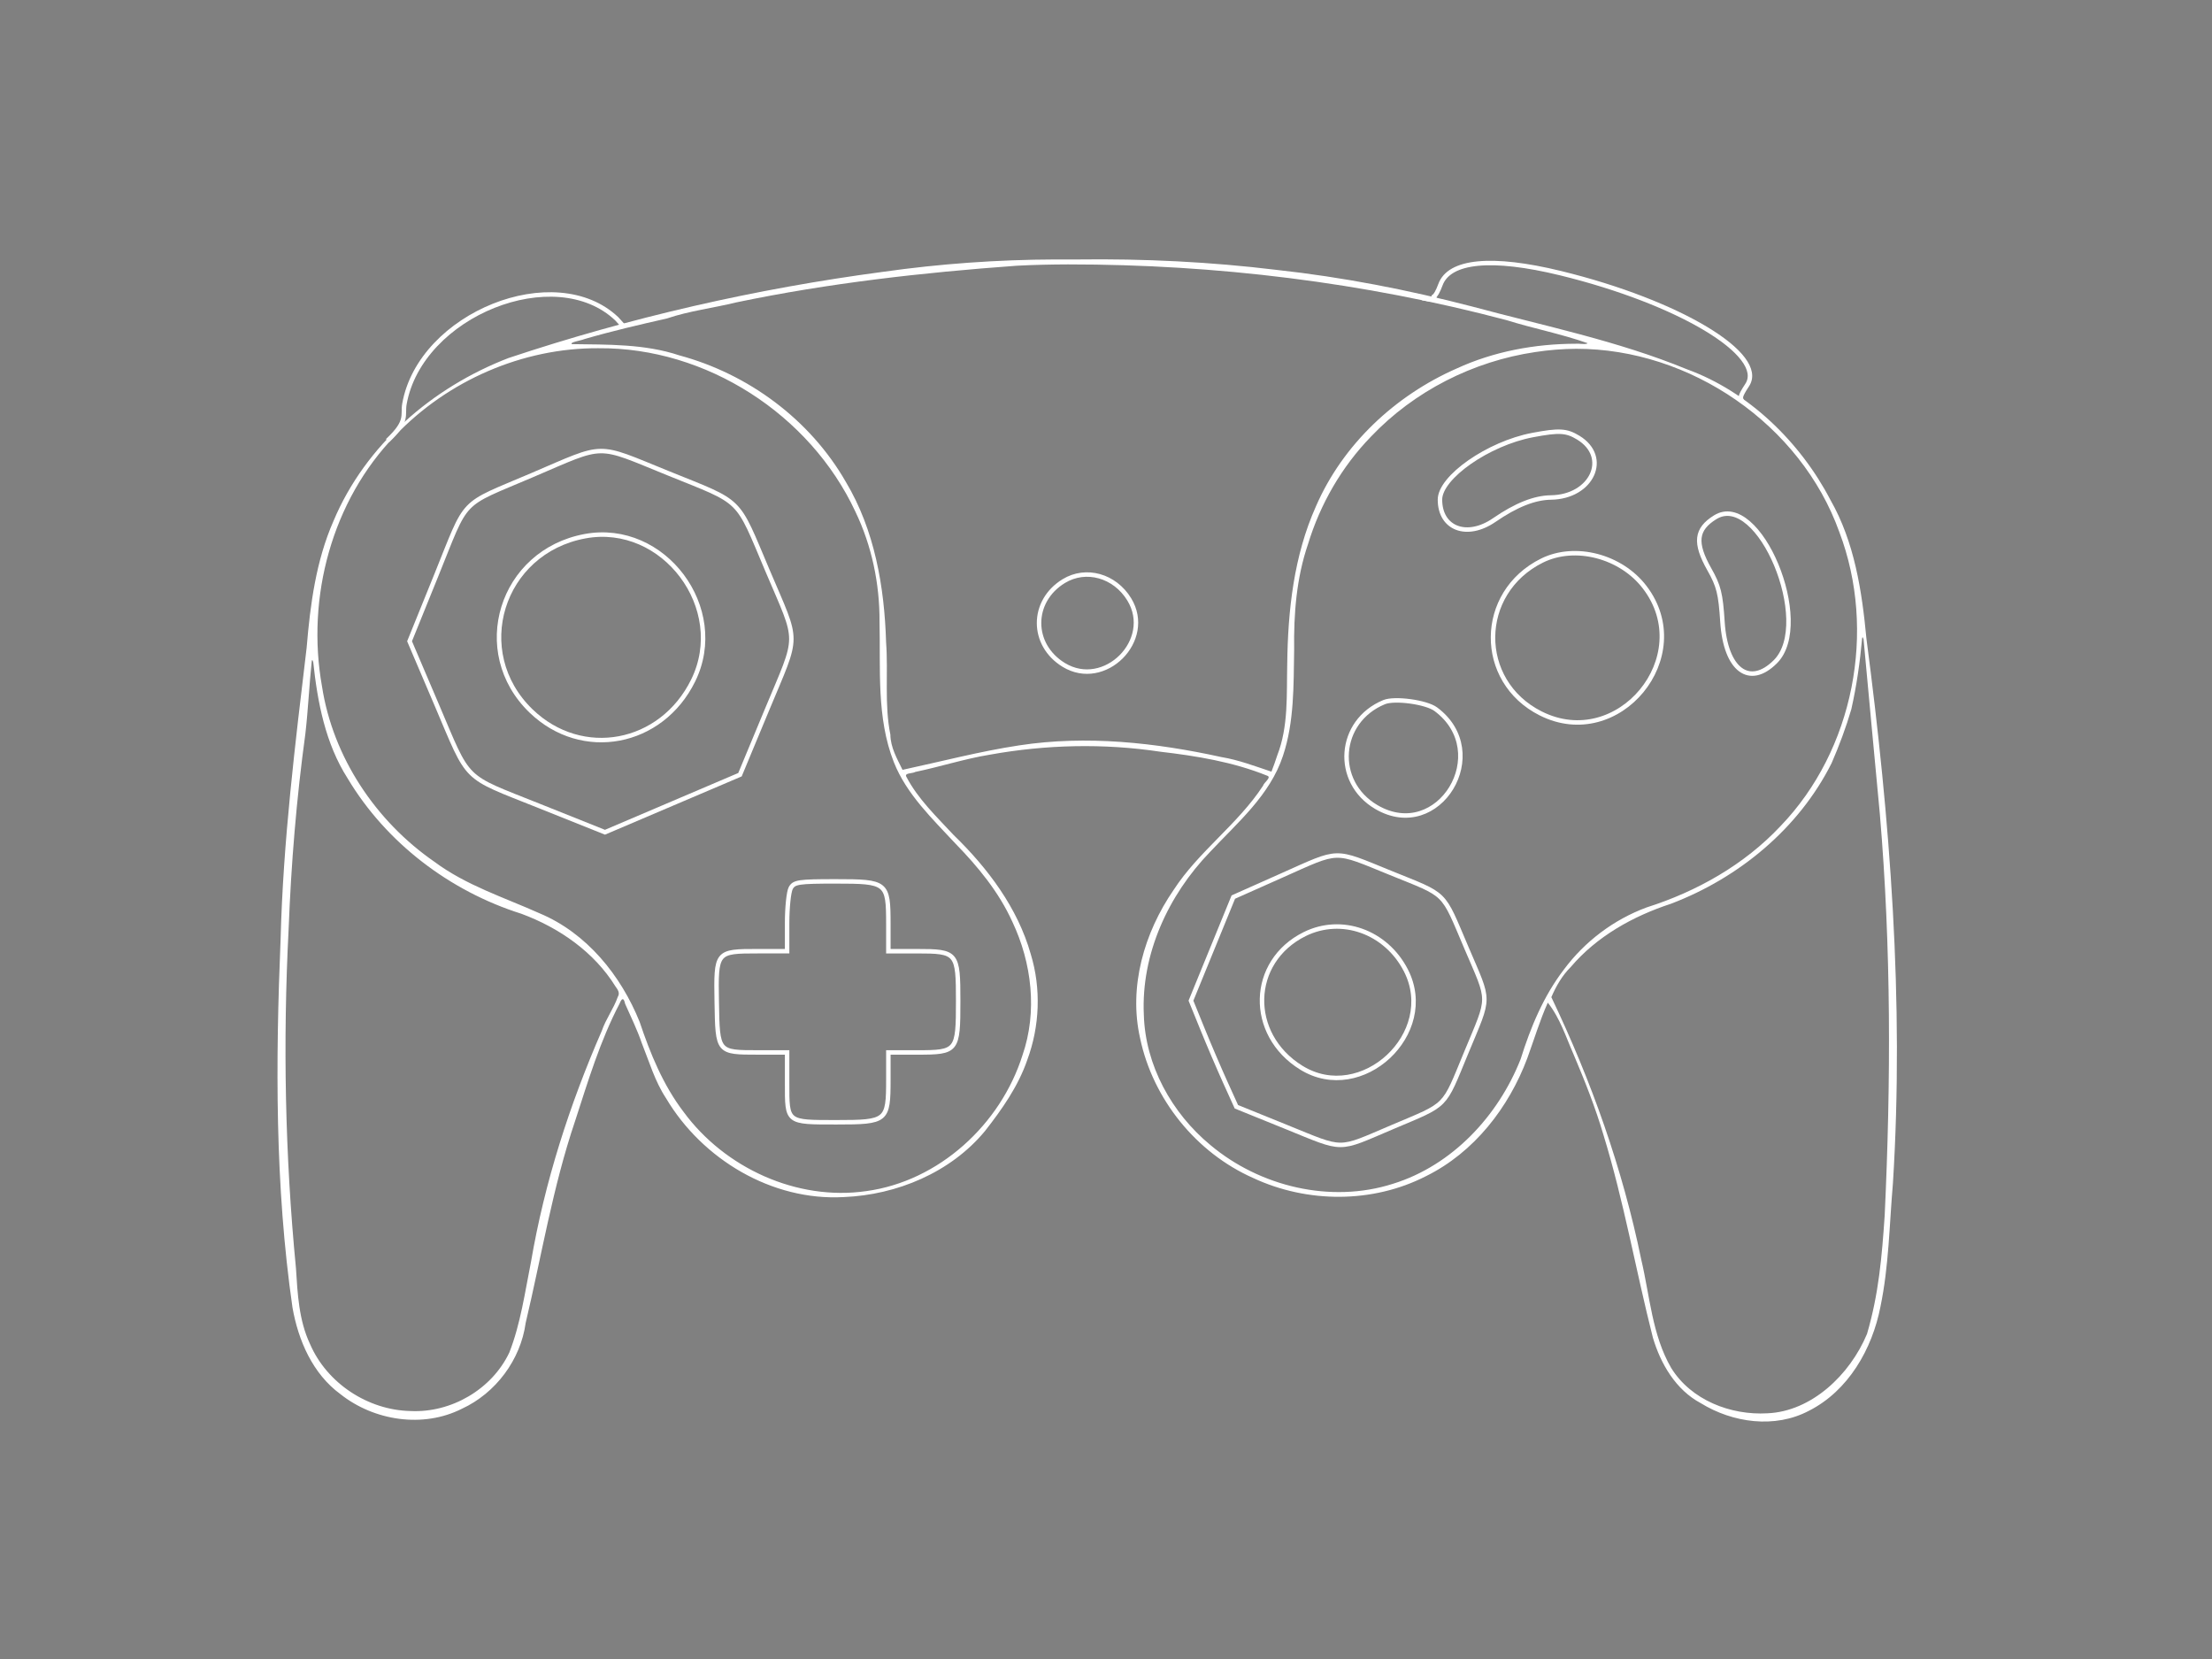 <svg height="300" viewBox="0 0 400 300" width="400" xmlns="http://www.w3.org/2000/svg"><rect x="0" y="0" width="400" height="300" fill="#808080" stroke="none"/><g transform="translate(0 -100)"><path d="m203.573 145.742h-6.945-6.945" fill-rule="evenodd"/><g fill="none" stroke="#fff" stroke-width=".808"><path d="m277.121 178.678c-7.983 1.511-16.73 7.614-16.73 11.672 0 5.249 4.89 7.088 9.817 3.694 3.935-2.71 7.279-4.042 10.247-4.082 7.425-.099 10.718-7.299 4.948-10.818-2.139-1.304-3.464-1.379-8.283-.466"/><path d="m96.249 185.911c-13.371 5.708-11.558 3.813-17.363 18.139l-4.825 11.907 4.886 11.451c6.078 14.247 4.524 12.714 18.572 18.335l11.88 4.752 12.206-5.202 12.207-5.202 4.849-11.664c5.902-14.195 5.888-11.663.144-25.209-5.722-13.493-4.308-12.104-17.96-17.636-13.309-5.394-11.126-5.423-24.597.328"/><path d="m310.156 193.54c-3.488 2.164-3.763 4.613-1.057 9.408 1.709 3.029 2.044 4.369 2.377 9.522.558 8.646 4.872 11.884 9.571 7.184 7.016-7.015-2.992-31.013-10.891-26.114"/><path d="m105.802 196.961c-15.228 2.807-20.829 20.937-9.766 31.61 9.202 8.877 23.554 6.179 29.308-5.509 6.419-13.038-5.324-28.722-19.543-26.101"/><path d="m278.85 201.368c-11.715 5.799-11.851 21.81-.235 27.646 14.031 7.051 28.343-10.31 18.807-22.811-4.305-5.644-12.583-7.799-18.571-4.835"/><path d="m192.361 205.082c-5.956 3.632-5.956 11.527 0 15.158 7.38 4.5 16.346-4.466 11.847-11.846-2.624-4.304-7.831-5.76-11.847-3.312" stroke-opacity=".992"/><path d="m250.29 226.971c-8.378 3.449-9.185 14.409-1.397 18.973 11.269 6.604 21.274-9.897 10.735-17.704-1.729-1.281-7.428-2.056-9.338-1.27"/><path d="m231.764 258.326-8.74 3.893-3.83 9.367-3.83 9.367 2.095 5.154c1.152 2.834 3 7.151 4.106 9.591l2.011 4.439 8.913 3.611c10.786 4.37 9.158 4.364 19.258.078 10.199-4.326 9.174-3.294 13.414-13.526 4.34-10.474 4.339-8.776.008-18.925-4.442-10.407-3.331-9.312-13.738-13.537-10.429-4.234-8.987-4.269-19.668.489"/><path d="m142.989 260.6c-.36.672-.653 3.513-.653 6.313v5.093h-5.246c-7.611 0-7.636.032-7.48 9.228.155 9.107.133 9.08 7.48 9.08h5.246v5.556c0 7.182-.141 7.071 8.929 7.071 9.12 0 9.379-.213 9.379-7.716v-4.91h5.268c7.177 0 7.358-.228 7.358-9.264 0-8.814-.19-9.044-7.468-9.044h-5.159v-4.91c0-7.518-.245-7.716-9.484-7.716-6.786 0-7.581.119-8.171 1.221"/><path d="m235.929 268.914c-10.019 4.96-10.355 18.135-.614 24.157 10.894 6.735 24.778-6.188 18.911-17.602-3.59-6.983-11.62-9.86-18.297-6.555"/><path d="m112.661 158.899-1.111-1.228c-11.116-10.603-35.538-.827-38.416 15.378-.367 2.063.763 3.068-3.064 6.642"/><path d="m315.053 172.697c-.27-.806-.661-.698.893-3.071 3.575-5.456-12.358-15.007-33.743-20.226-12.439-3.036-20.144-2.29-21.733 2.104-.419 1.158-.957 2.105-1.196 2.105-.239 0 1.203.968-2.047.301"/></g><path d="m192.928 114.213c-12.908.041-25.807.956-38.588 2.768-28.453 3.779-56.592 10.207-83.819 19.289-17.011 6.533-32.028 19.448-39.167 36.447-3.938 8.958-5.214 18.714-6.02 28.382-2.582 21.664-5.267 43.359-5.827 65.192-1.134 27.493-1.28 55.195 2.657 82.481 1.29 7.354 4.52 14.835 10.716 19.376 7.523 5.979 18.51 7.677 27.206 3.277 7.571-3.496 13.134-10.963 14.267-19.209 3.575-15.082 6.069-30.454 11.056-45.169 2.9-8.91 5.601-17.972 9.963-26.298.492-1.255.933-1.388 1.243.066 1.289 2.919 2.704 5.791 3.735 8.808 1.668 4.164 2.923 8.536 5.421 12.316 8.096 13.651 23.711 23.023 39.77 22.113 11.887-.48 23.931-5.501 31.613-14.785 3.798-4.855 7.42-9.992 9.447-15.873 2.802-7.554 3.144-16.008.788-23.719-2.944-10.38-9.618-19.238-17.27-26.662-3.797-4.092-7.965-8.031-10.573-13.035-.505-.89 1.416-.689 2.004-1.071 5.576-1.16 11.012-2.928 16.641-3.854 12.578-2.271 25.53-2.579 38.176-.674 8.119.951 16.316 2.286 23.929 5.368 1.085.352-.725 1.525-.915 2.241-5.634 8.644-14.402 14.671-20.016 23.332-6.586 9.549-10.112 21.694-7.502 33.181 2.87 13.641 12.558 25.641 25.315 31.288 12.102 5.651 26.784 5.704 38.723-.442 10.706-5.3 18.475-15.309 22.614-26.357 1.513-4.158 2.788-8.402 4.589-12.452 2.745 3.438 4.08 7.743 5.832 11.722 2.476 5.847 4.82 11.749 6.618 17.846 4.583 14.887 7.245 30.347 11.067 45.381 1.734 5.892 5.147 11.723 10.742 14.701 7.135 4.391 16.563 5.716 24.17 1.702 8.832-4.465 14.182-13.826 16.023-23.304 1.893-9.094 1.997-18.436 2.795-27.673 2.537-40.675-.623-81.473-5.928-121.807-1.008-10.687-2.673-21.65-8.076-31.1-6.708-12.891-18.341-24.225-32.083-29.206-15.661-6.438-31.866-9.678-48.188-14.079-14.336-3.721-28.901-6.561-43.628-8.168-14.804-1.803-29.726-2.53-44.635-2.336-1.627-.012-3.254-.01-4.882-.001zm2.848 1.107c33.049-.011 66.138 4.014 98.097 12.473 5.969 1.874 12.231 3.07 18.144 5.16-.327.374-1.86.043-2.664.124-9.139.017-18.334 1.718-26.649 5.542-13.765 6.052-25.484 16.994-31.502 30.878-4.931 11.022-6.27 23.269-6.412 35.249-.162 6.853.307 13.963-2.241 20.476-.407 1.217-.812 2.433-1.291 3.623-3.689-1.228-7.331-2.621-11.184-3.262-14.793-3.249-30.189-4.928-45.252-2.624-8.807 1.331-17.431 3.607-26.13 5.479-1.217-2.491-2.681-5.008-2.72-7.874-1.373-6.806-.445-13.787-.958-20.667-.364-12.402-2.569-25.139-9.009-35.901-8-13.946-21.817-24.16-37.272-28.32-7.742-2.58-15.998-2.394-24.062-2.515-.48-.454 2.067-.788 2.828-1.128 6.094-1.774 12.288-3.217 18.466-4.614 5.043-1.71 10.375-2.327 15.535-3.601 20.659-4.312 41.68-6.677 62.713-8.2 3.851-.207 7.708-.285 11.564-.299zm-105.084 18.76c24.057-.198 47.286 14.807 57.434 36.54 3.686 7.65 5.458 16.139 5.42 24.619.252 10.533-.732 21.507 3.21 31.502 2.849 7.164 8.594 12.621 13.751 18.168 5.059 5.193 9.755 10.878 12.763 17.527 4.366 9.22 5.648 20.129 2.267 29.877-4.881 15.47-18.685 28.183-34.941 30.403-15.542 2.249-31.693-5.177-40.907-17.733-4.575-5.998-7.455-13.051-9.836-20.15-4.189-10.407-11.835-19.864-22.367-24.278-7.976-3.572-16.471-6.263-23.556-11.541-13.115-9.066-22.711-23.39-25.156-39.236-3.569-19.871 2.198-41.581 16.392-56.157 11.716-12.29 28.508-19.649 45.525-19.544zm218.773.125c25.498-.03 50.275 16.925 58.888 41.019 8.38 22.078 3.25 48.769-13.181 65.823-8.111 8.638-18.722 14.623-29.96 18.185-7.332 2.719-13.799 7.579-18.468 13.852-4.592 5.974-7.495 12.988-9.727 20.122-5.02 12.71-15.315 23.769-28.564 27.872-13.927 4.453-29.764.635-40.859-8.67-8.654-7.153-14.584-17.859-14.898-29.196-.621-13.552 5.499-26.76 14.802-36.383 6.14-6.557 13.427-12.71 16.333-21.508 2.558-7.643 2.369-15.831 2.509-23.792-.112-7.956.505-16.02 3.097-23.59 2.737-8.989 7.548-17.337 14.106-24.086 9.693-10.199 22.886-16.87 36.781-18.921 3.023-.463 6.082-.702 9.141-.729zm64.307 64.977c1.196 13.074 2.435 26.143 3.653 39.214 2.536 29.855 2.482 59.88 1.076 89.792-.631 9.288-1.328 17.508-3.953 26.488-3.828 9.183-12.448 17.357-22.292 17.768-8.229.481-17.099-2.954-21.543-10.162-4.278-7.38-4.766-16.109-6.695-24.246-4.173-20.327-11.178-40.019-20.119-58.721 1.066-2.486 2.428-4.849 4.357-6.767 5.822-6.847 13.932-11.363 22.393-14.134 15.202-5.768 28.641-16.859 35.969-31.471 1.702-3.916 3.235-8.018 4.412-12.054 1.178-5.233 1.949-10.564 2.419-15.886.1-.525.212-.039.321.179zm-346.967 5.102c.958 9.026 2.726 18.254 7.683 26.036 8.647 14.468 22.898 25.277 38.896 30.325 8.437 3.124 16.264 8.521 21.061 16.263.52.719 1.069 1.467.523 2.336-.929 2.664-2.658 4.919-3.571 7.587-7.225 16.554-12.809 33.905-15.854 51.732-1.364 6.804-2.311 13.776-4.843 20.271-3.913 8.265-13.05 13.562-22.153 13.102-9.521-.207-18.681-6.221-22.46-14.999-2.498-5.305-2.786-11.248-3.149-17-2.445-25.19-2.935-50.557-1.639-75.83.559-14.61 1.755-29.196 3.741-43.683.631-5.424.859-10.906 1.439-16.321.099-.543.214-.059.325.18z" fill="#fff" fill-rule="evenodd" transform="matrix(.808 0 0 .808 34.982 54.634)"/></g></svg>